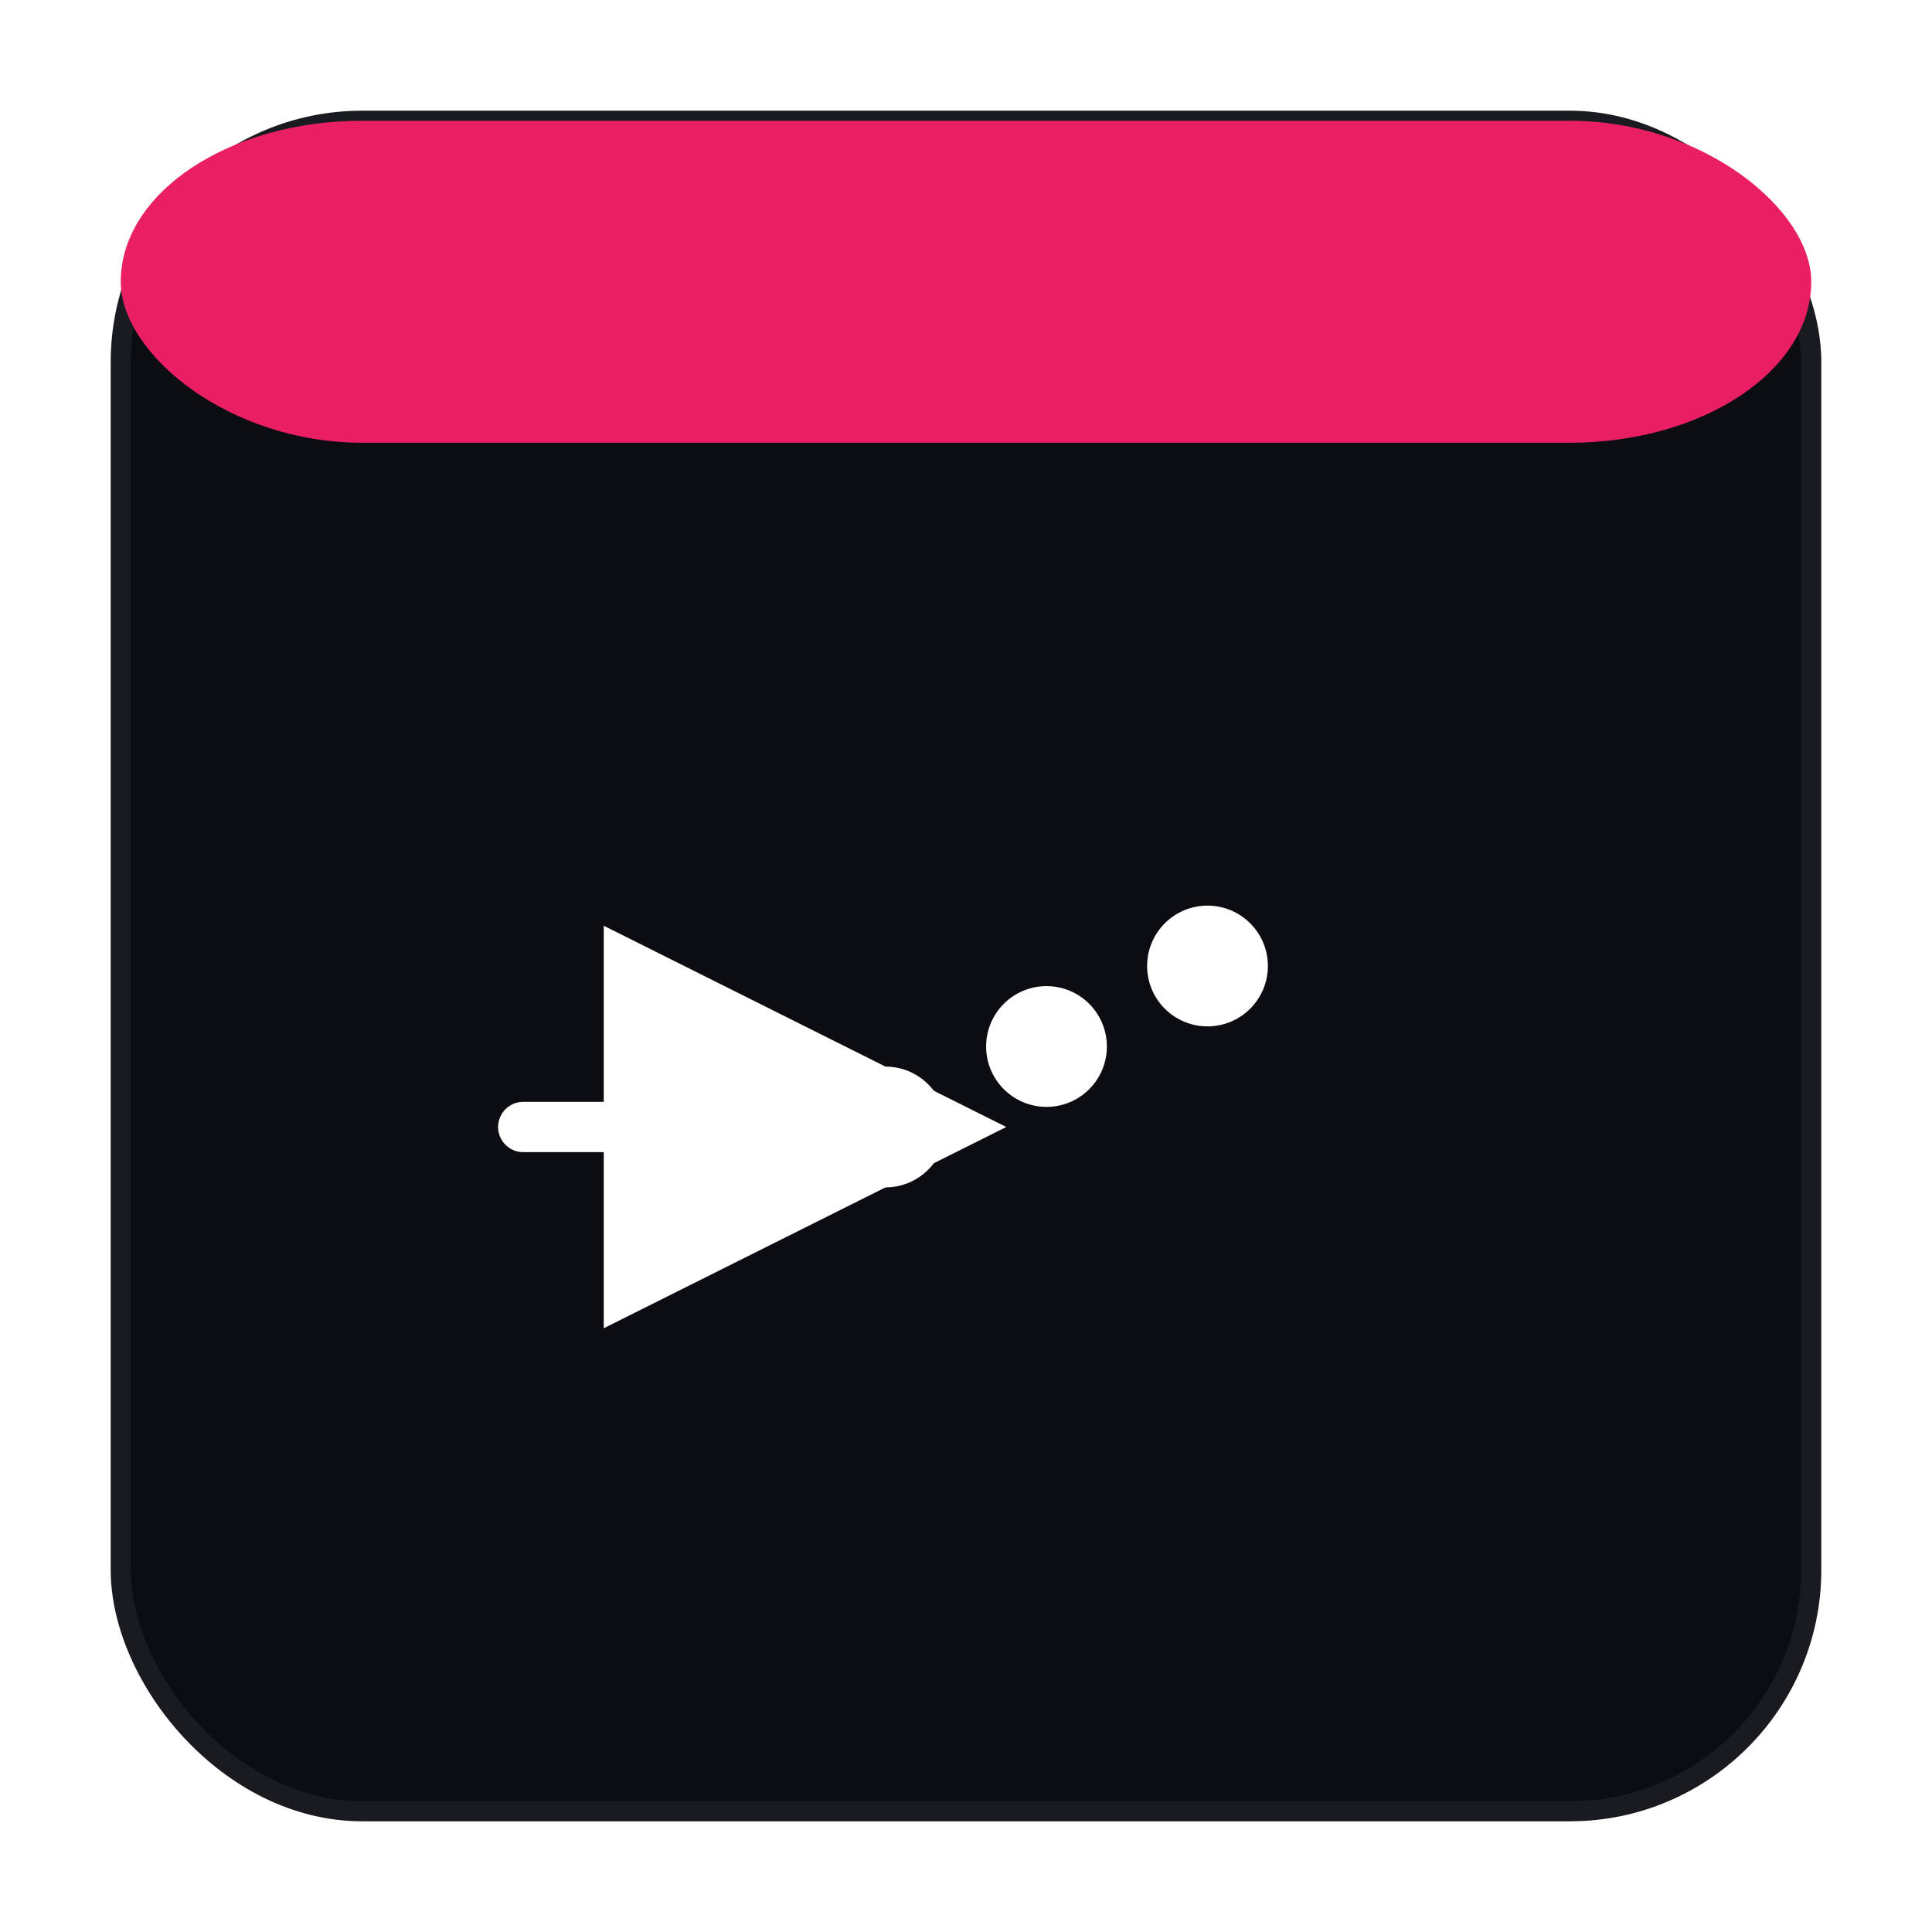 <svg xmlns="http://www.w3.org/2000/svg" width="96" height="96" viewBox="0 0 96 96" shape-rendering="geometricPrecision" text-rendering="optimizeLegibility" stroke-linecap="round" stroke-linejoin="round">
<defs>
  <marker id="arrow" markerWidth="8" markerHeight="8" refX="4" refY="4" orient="auto-start-reverse">
    <path d="M0,0 L8,4 L0,8 z" fill="#ffffff"/>
  </marker>
</defs>
<rect x="6" y="6" width="84" height="84" rx="12" fill="#0c0d12" stroke="#1a1b20" stroke-width="1"/>
<rect x="6" y="6" width="84" height="16" rx="12" fill="#e91e63"/>
<path d="M26,56 H40" stroke="#ffffff" stroke-width="2.5" fill="none" marker-end="url(#arrow)" />
<circle cx="44" cy="56" r="3" fill="#ffffff" />
<circle cx="52" cy="52" r="3" fill="#ffffff" />
<circle cx="60" cy="48" r="3" fill="#ffffff" />
</svg>

